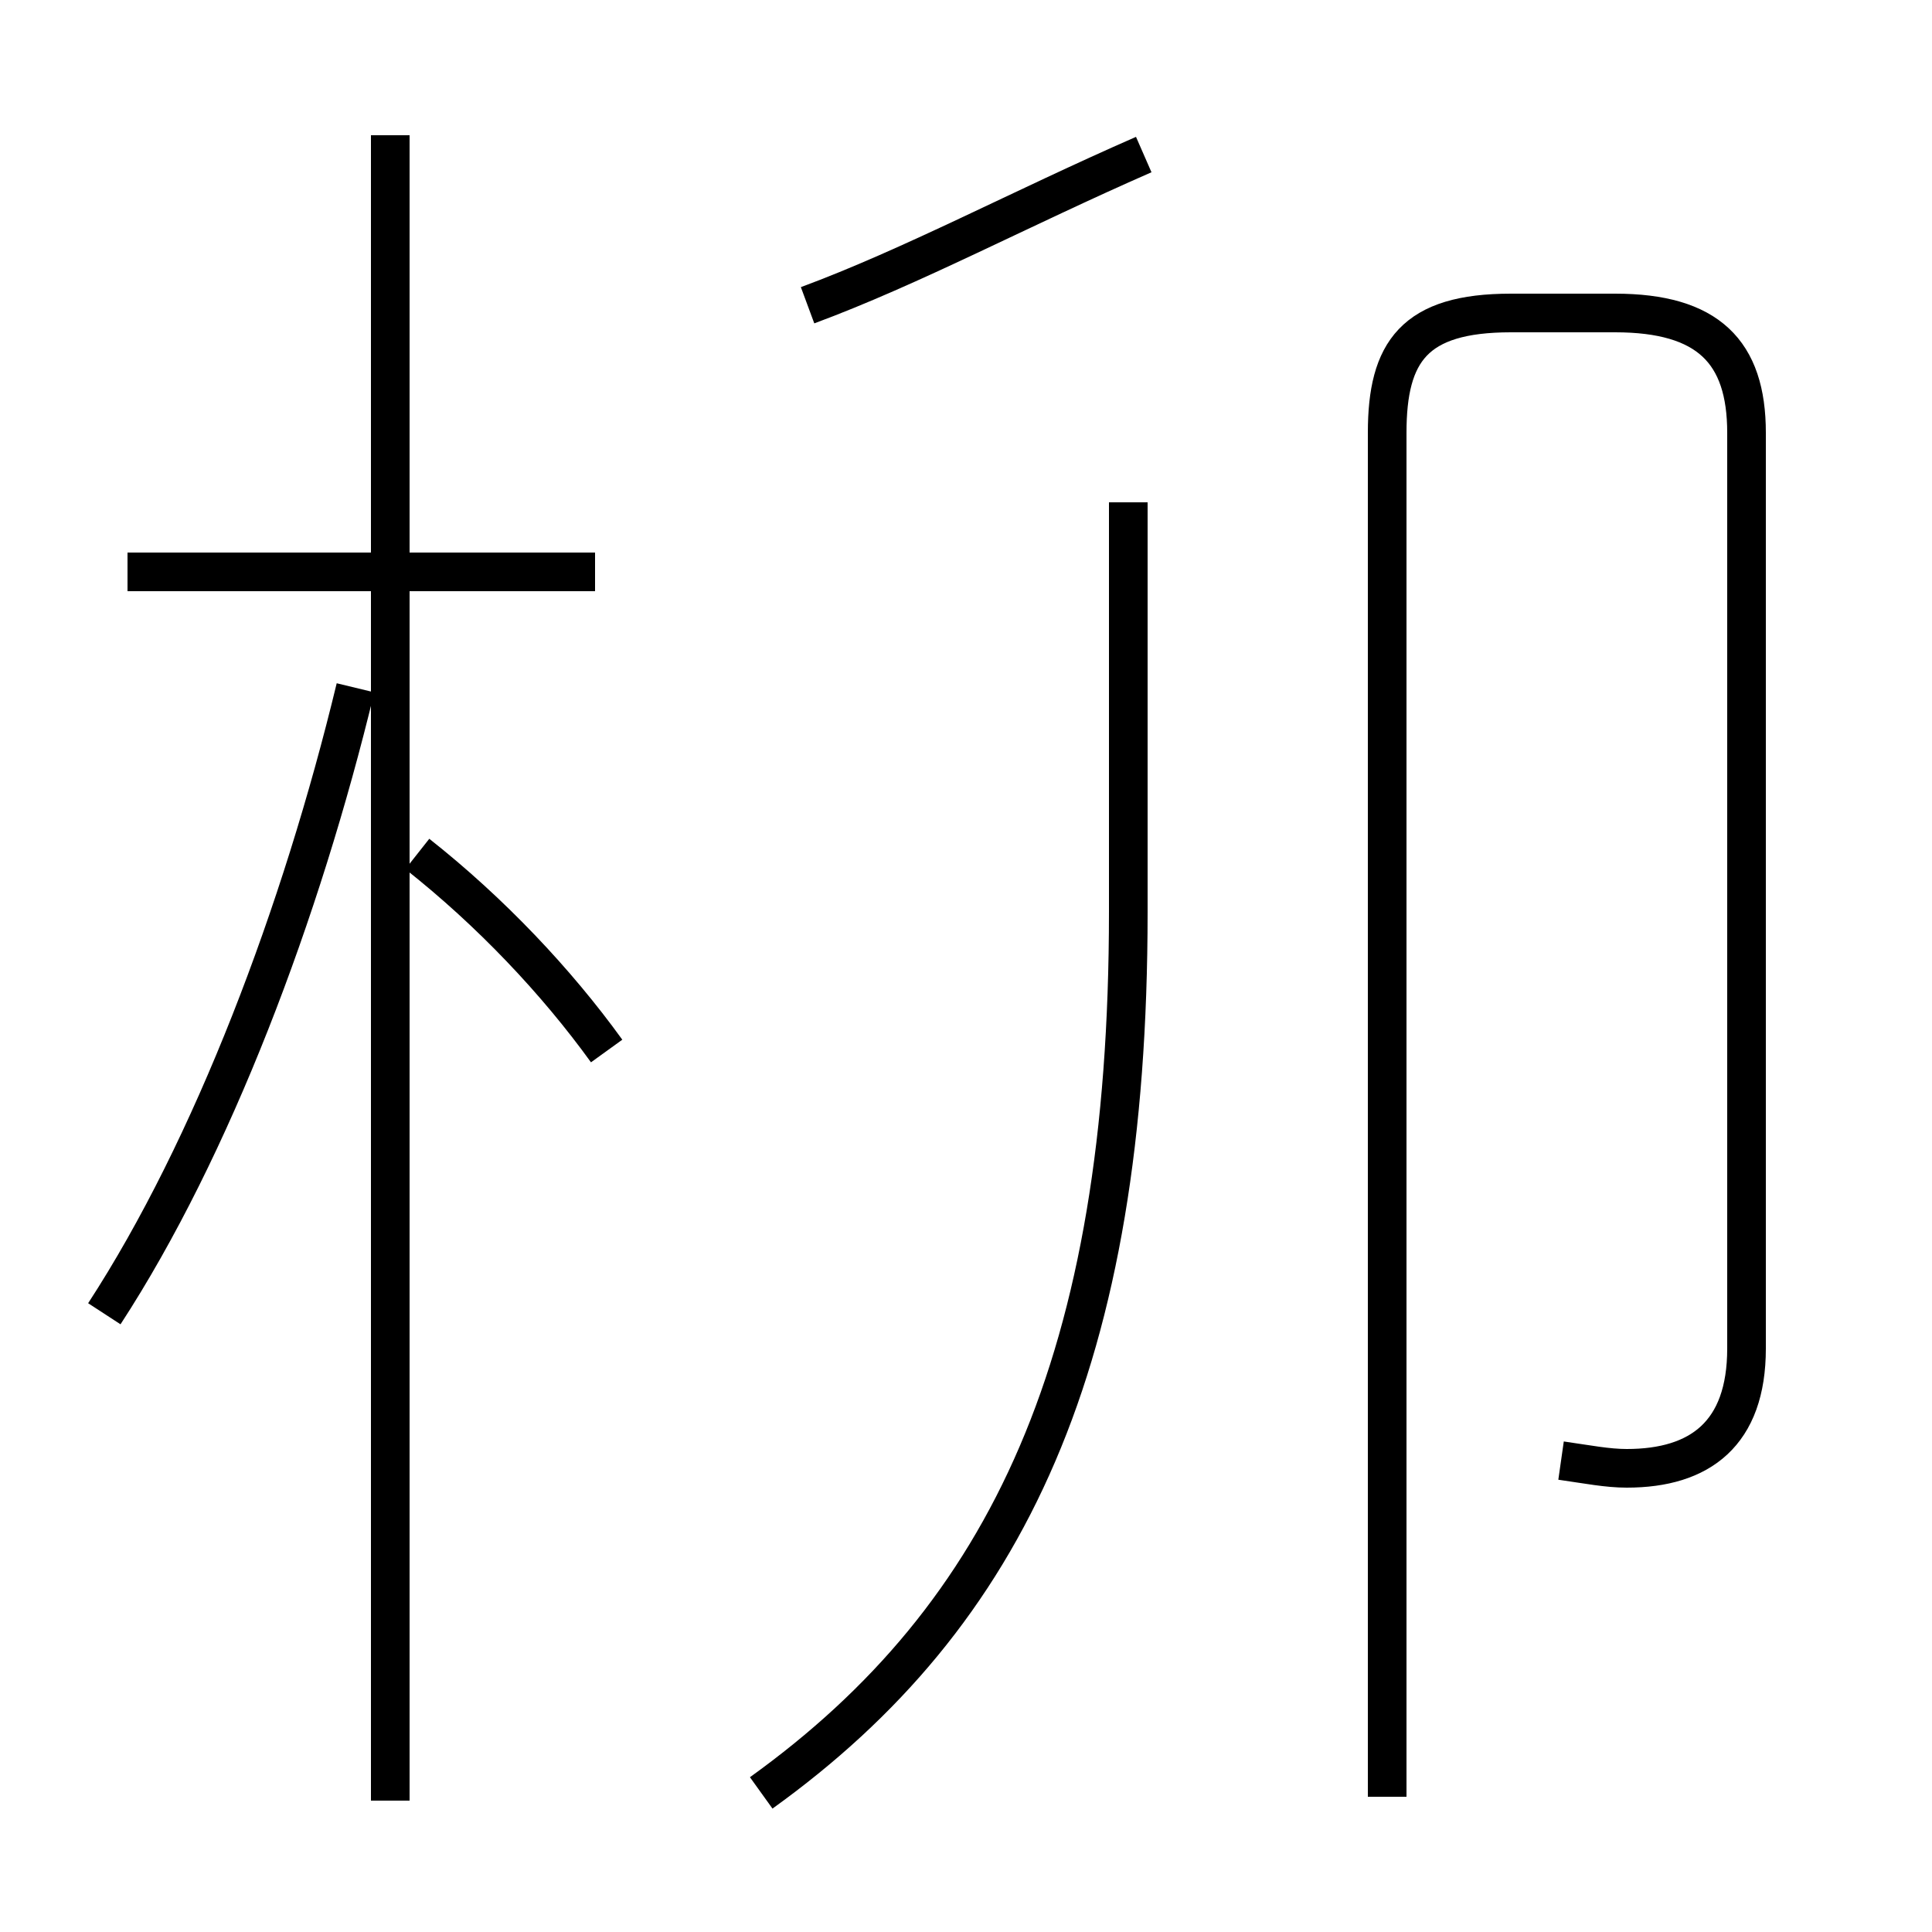 <?xml version='1.0' encoding='utf8'?>
<svg viewBox="0.0 -44.0 50.0 50.0" version="1.1" xmlns="http://www.w3.org/2000/svg">
<rect x="0.0" y="-44.0" width="50.0" height="50.0" fill="#808080" stroke="none"/>
<rect x="-1000" y="-1000" width="2000" height="2000" stroke="white" fill="white"/>
<g style="fill:none; stroke:#000000;  stroke-width:1">
<path d="M 2.7 10.0 C 5.5 14.3 7.8 20.4 9.2 26.2 M 15.7 16.8 C 14.4 18.6 12.7 20.4 10.8 21.9 M 10.1 -2.6 L 10.1 40.5 M 15.4 29.2 L 3.3 29.2 M 19.7 -2.4 C 26.1 2.2 29.2 8.8 29.2 20.4 L 29.2 31.0 M 20.9 36.1 C 23.6 37.1 26.4 38.6 29.6 40.0 M 40.4 6.2 C 41.1 6.1 41.6 6.0 42.1 6.0 C 44.0 6.0 45.2 6.9 45.2 9.1 L 45.2 32.8 C 45.2 34.9 44.2 35.9 41.8 35.9 L 39.1 35.9 C 36.6 35.9 35.9 34.9 35.9 32.8 L 35.9 -2.5" transform="scale(1, -1)" />
</g>
</svg>